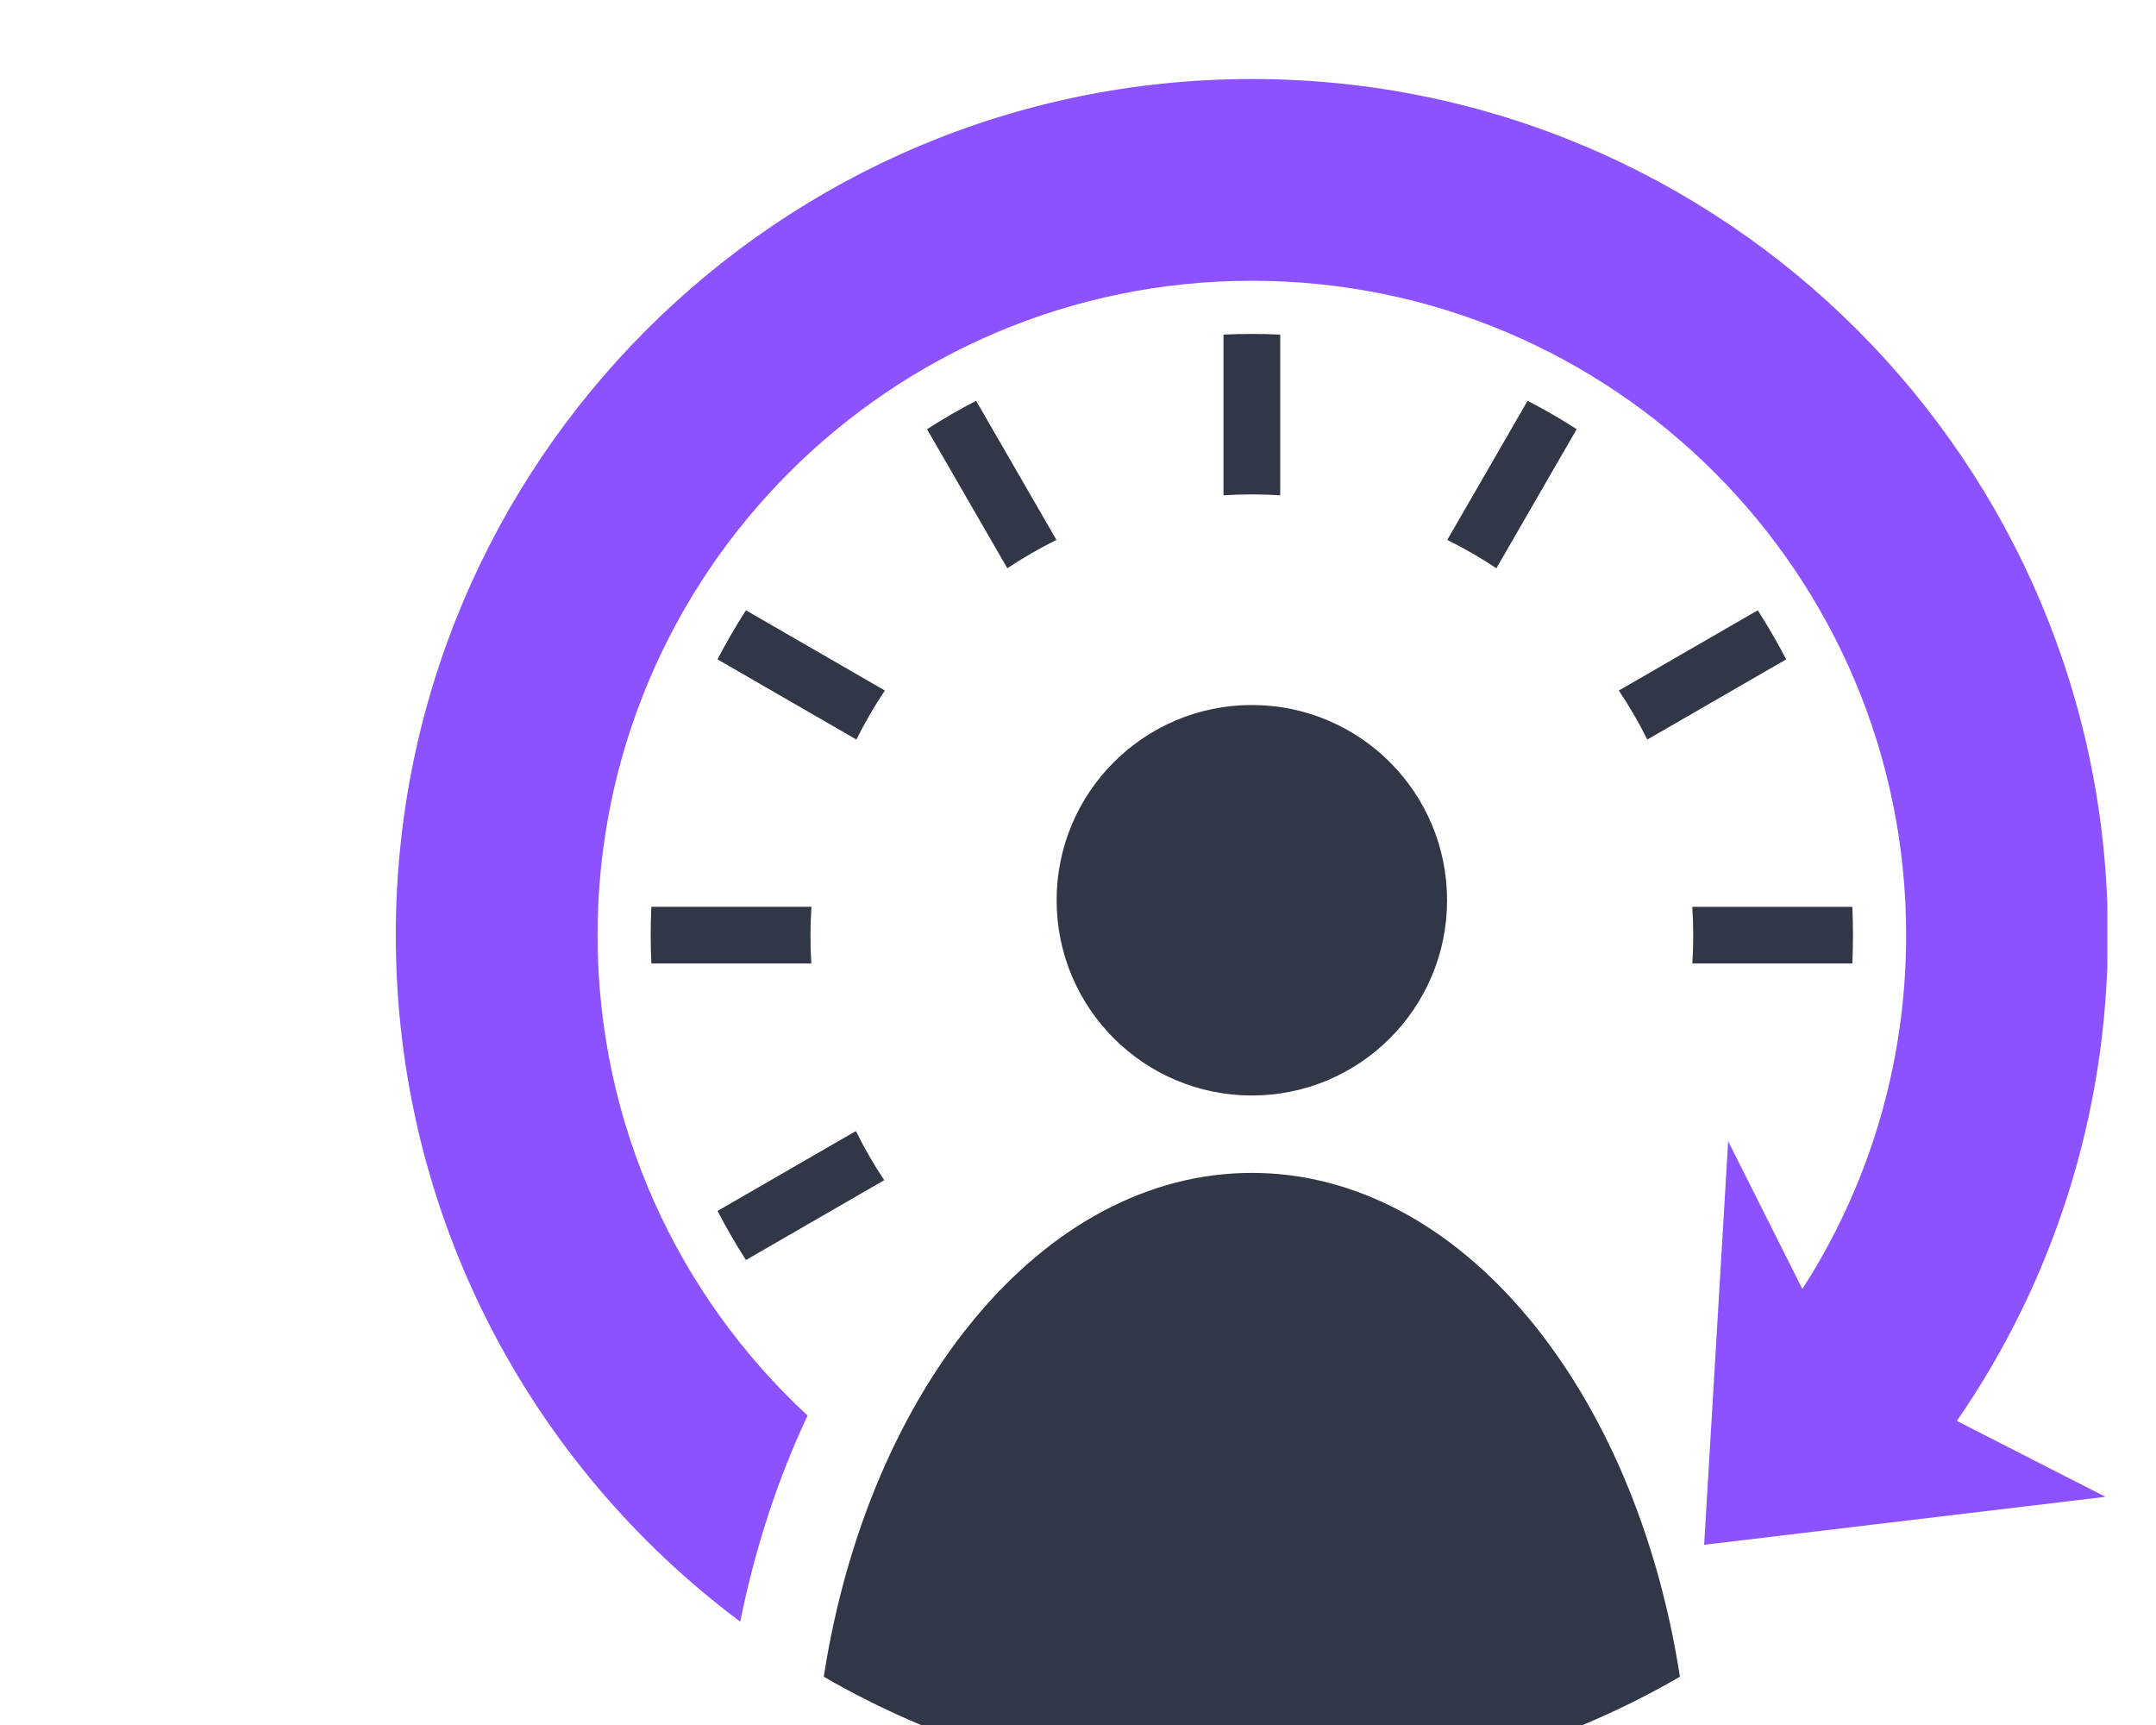 <svg xmlns="http://www.w3.org/2000/svg" xmlns:xlink="http://www.w3.org/1999/xlink" width="1.875em" zoomAndPan="magnify" viewBox="0 0 325 325" height="1.5em" preserveAspectRatio="xMidYMid meet" version="1.0"><defs><clipPath id="59e2895825"><path d="M 33.957 14.887 L 356.457 14.887 L 356.457 306 L 33.957 306 Z M 33.957 14.887 " clip-rule="nonzero"/></clipPath><clipPath id="59c76930e9"><path d="M 114 220 L 276 220 L 276 337.387 L 114 337.387 Z M 114 220 " clip-rule="nonzero"/></clipPath></defs><g clip-path="url(#59e2895825)"><path fill="#8c52ff" d="M 312.234 287.25 L 356.102 282.008 L 328.102 267.711 C 346.047 241.711 356.559 210.172 356.559 176.188 C 356.559 87.102 284.34 14.887 195.258 14.887 C 106.176 14.887 33.953 87.102 33.953 176.188 C 33.953 229.129 59.461 276.121 98.855 305.531 C 101.664 291.582 105.977 278.516 111.547 266.699 C 87.207 244.176 71.973 211.965 71.973 176.188 C 71.973 108.098 127.168 52.898 195.258 52.898 C 263.348 52.898 318.543 108.098 318.543 176.188 C 318.543 200.75 311.367 223.629 298.984 242.852 L 293.684 232.293 L 285.008 215.02 L 283.059 247.758 L 282.113 263.691 L 281.582 272.559 L 280.48 291.047 L 287.859 290.168 Z M 312.234 287.25 " fill-opacity="1" fill-rule="evenodd"/></g><path fill="#323748" d="M 308.406 170.848 C 308.484 172.617 308.531 174.395 308.531 176.188 C 308.531 177.98 308.484 179.762 308.406 181.527 L 278.262 181.527 C 278.371 179.805 278.422 178.062 278.422 176.312 C 278.422 174.477 278.367 172.656 278.246 170.848 Z M 308.406 170.848 " fill-opacity="1" fill-rule="evenodd"/><path fill="#323748" d="M 125.988 222.352 L 99.93 237.395 C 98.012 234.406 96.223 231.32 94.578 228.148 L 120.648 213.094 C 122.23 216.309 124.016 219.395 125.988 222.352 Z M 125.988 222.352 " fill-opacity="1" fill-rule="evenodd"/><path fill="#323748" d="M 82.109 181.527 C 82.023 179.758 81.984 177.98 81.984 176.188 C 81.984 174.395 82.023 172.617 82.109 170.844 L 112.273 170.844 C 112.152 172.652 112.094 174.477 112.094 176.312 C 112.094 178.062 112.148 179.805 112.254 181.527 Z M 82.109 181.527 " fill-opacity="1" fill-rule="evenodd"/><path fill="#323748" d="M 94.578 124.23 C 96.219 121.059 98.012 117.969 99.93 114.98 L 126.105 130.098 C 124.133 133.047 122.336 136.133 120.746 139.336 Z M 94.578 124.23 " fill-opacity="1" fill-rule="evenodd"/><path fill="#323748" d="M 134.051 80.859 C 137.043 78.938 140.125 77.152 143.301 75.512 L 158.438 101.727 C 155.227 103.309 152.137 105.098 149.184 107.066 Z M 134.051 80.859 " fill-opacity="1" fill-rule="evenodd"/><path fill="#323748" d="M 189.914 63.039 C 191.688 62.957 193.465 62.918 195.258 62.918 C 197.051 62.918 198.828 62.957 200.602 63.039 L 200.602 93.316 C 198.832 93.203 197.055 93.148 195.258 93.148 C 193.465 93.148 191.684 93.203 189.914 93.316 Z M 189.914 63.039 " fill-opacity="1" fill-rule="evenodd"/><path fill="#323748" d="M 247.215 75.512 C 250.391 77.152 253.477 78.938 256.465 80.859 L 241.336 107.066 C 238.379 105.098 235.289 103.309 232.078 101.723 Z M 247.215 75.512 " fill-opacity="1" fill-rule="evenodd"/><path fill="#323748" d="M 290.586 114.98 C 292.504 117.969 294.297 121.059 295.938 124.23 L 269.77 139.336 C 268.18 136.133 266.383 133.047 264.41 130.098 Z M 290.586 114.98 " fill-opacity="1" fill-rule="evenodd"/><path fill="#323748" d="M 195.258 206.398 C 174.945 206.398 158.473 189.926 158.473 169.613 C 158.473 149.297 174.945 132.828 195.258 132.828 C 215.57 132.828 232.043 149.297 232.043 169.613 C 232.043 189.926 215.57 206.398 195.258 206.398 Z M 195.258 206.398 " fill-opacity="1" fill-rule="evenodd"/><g clip-path="url(#59c76930e9)"><path fill="#323748" d="M 275.922 315.906 C 252.195 329.637 224.641 337.492 195.258 337.492 C 165.875 337.492 138.324 329.637 114.594 315.906 C 123.027 261.531 155.945 220.98 195.258 220.98 C 234.574 220.98 267.488 261.531 275.922 315.906 Z M 275.922 315.906 " fill-opacity="1" fill-rule="evenodd"/></g></svg>